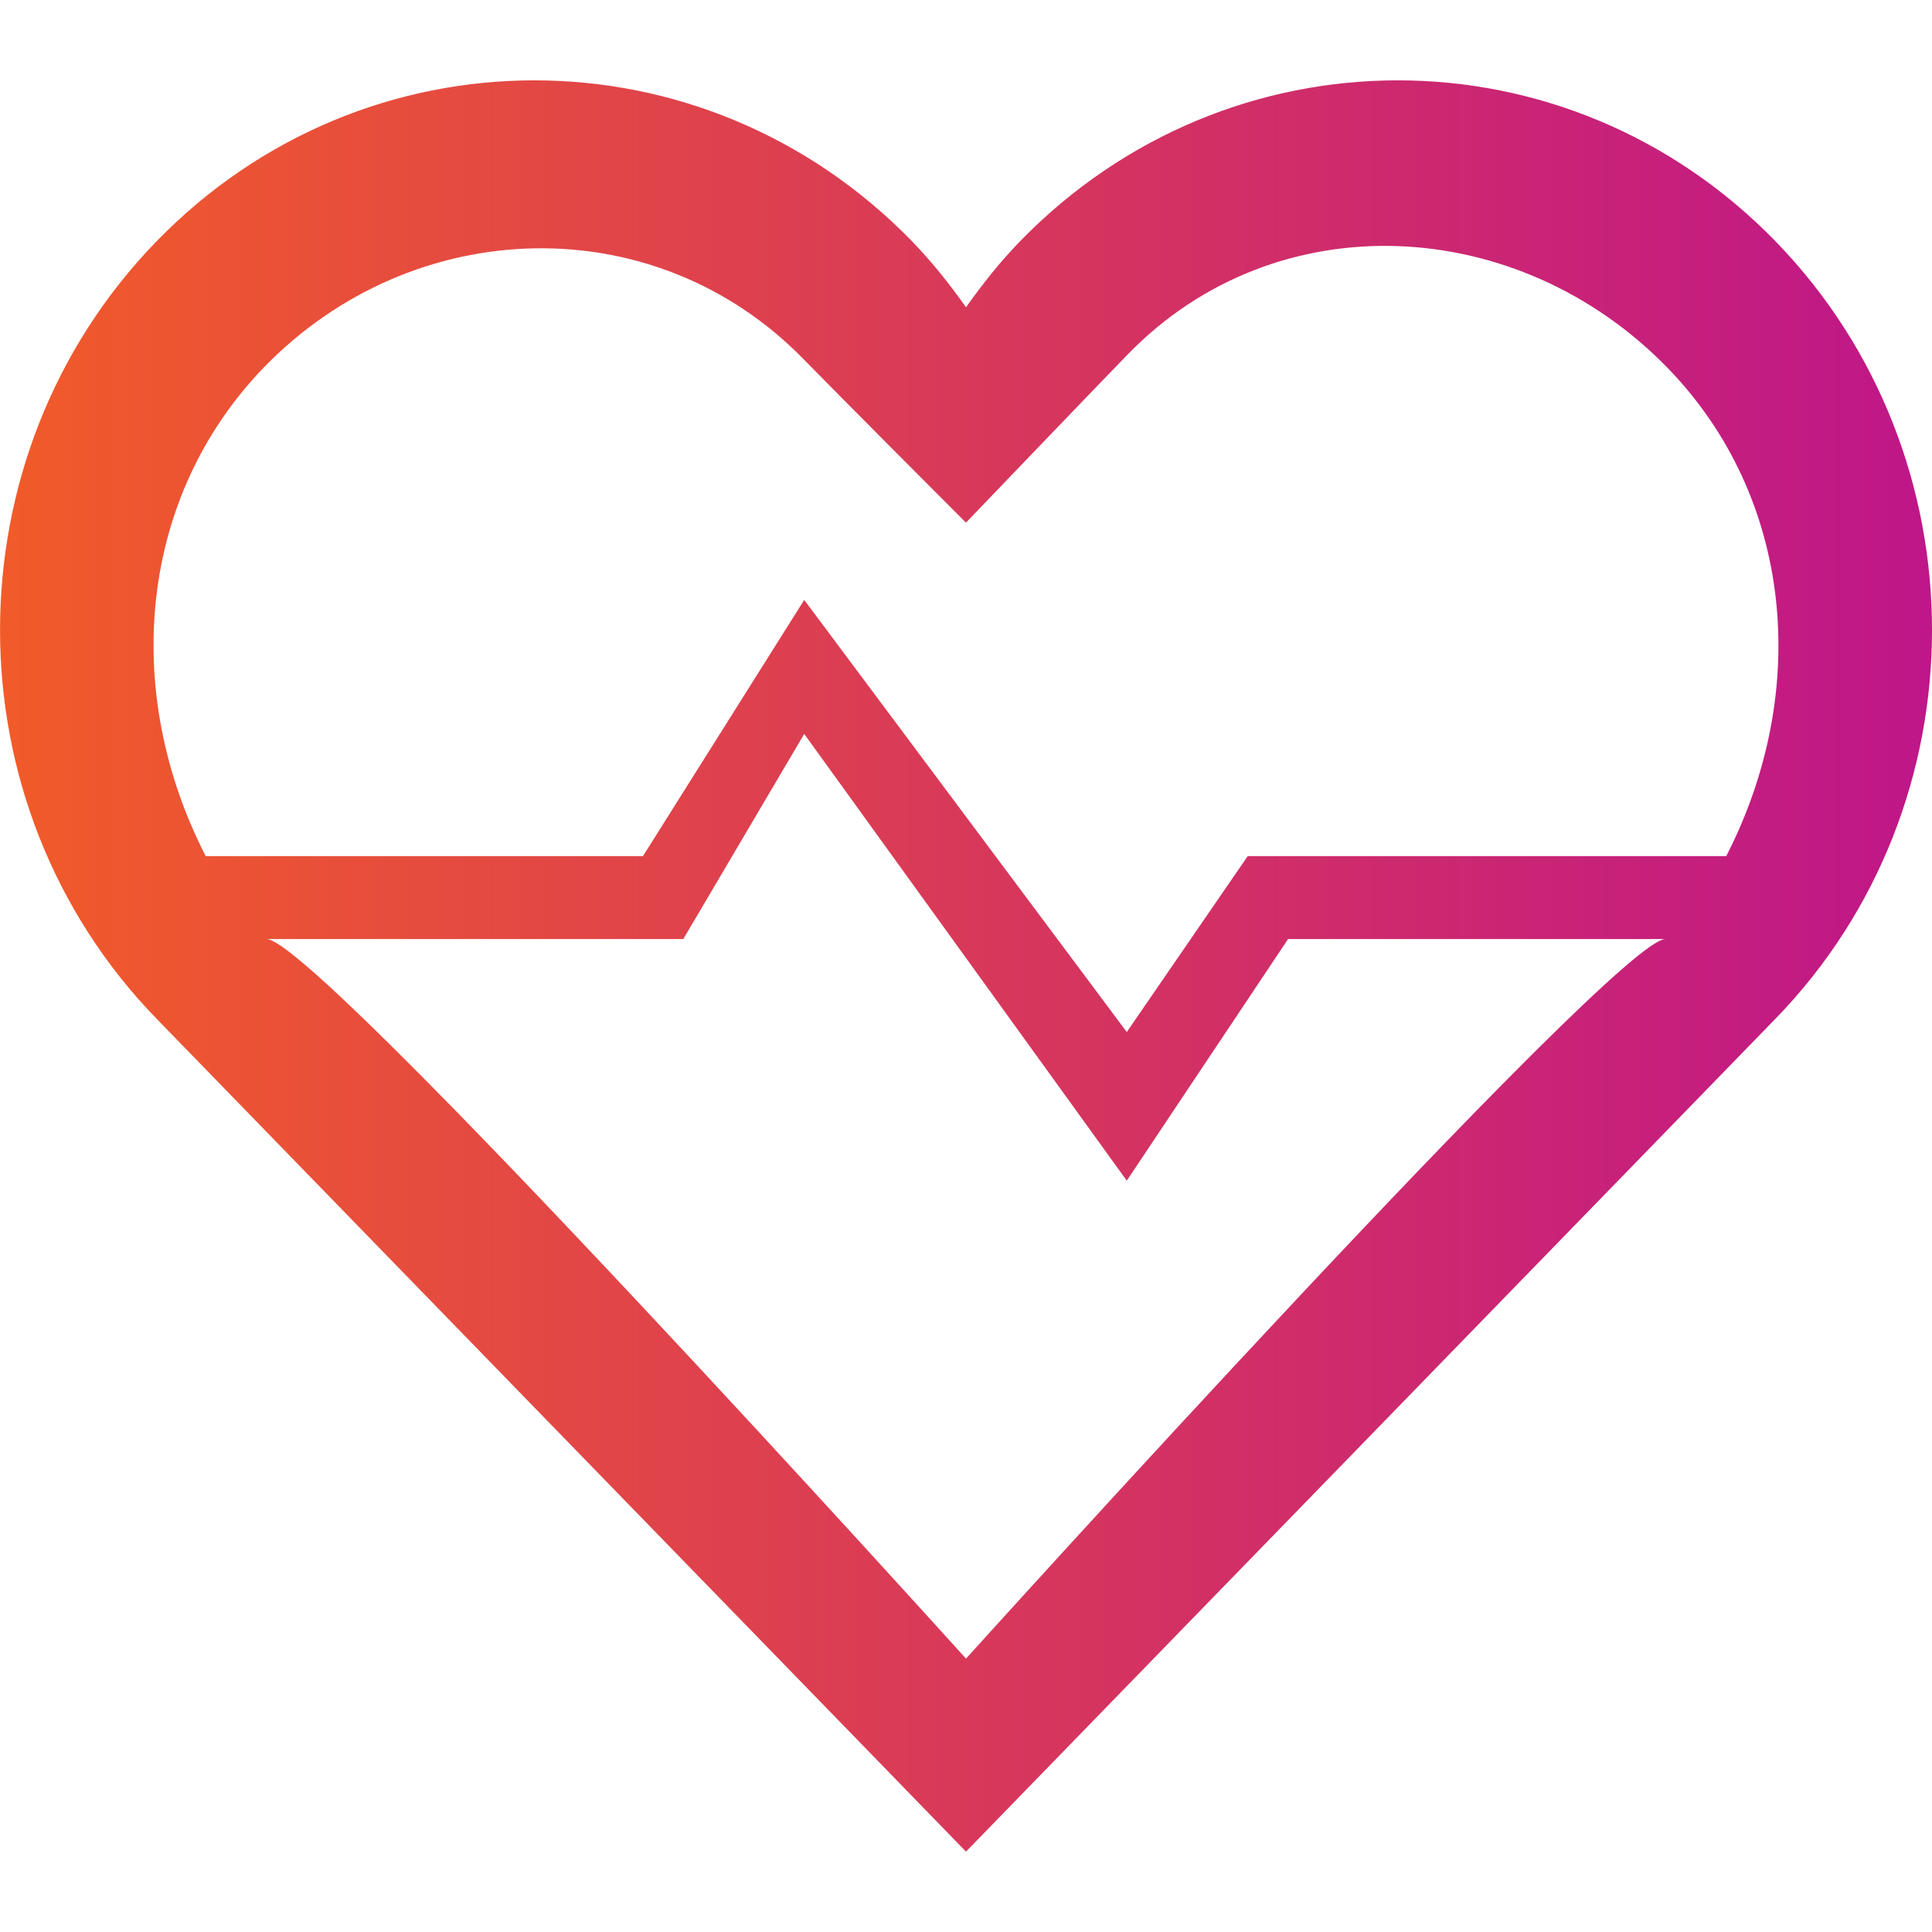 <?xml version="1.0" encoding="utf-8"?>
<!-- Generator: Adobe Illustrator 22.1.0, SVG Export Plug-In . SVG Version: 6.00 Build 0)  -->
<svg version="1.1" id="Layer_1" xmlns="http://www.w3.org/2000/svg" xmlns:xlink="http://www.w3.org/1999/xlink" x="0px" y="0px"
	 viewBox="0 0 64 64" style="enable-background:new 0 0 64 64;" xml:space="preserve">
<style type="text/css">
	.st0{fill:url(#SVGID_1_);}
</style>
<g id="shape-03">
	
		<linearGradient id="SVGID_1_" gradientUnits="userSpaceOnUse" x1="2.753735e-05" y1="32" x2="64" y2="32" gradientTransform="matrix(1 0 0 -1 0 64)">
		<stop  offset="0" style="stop-color:#F15B29"/>
		<stop  offset="1" style="stop-color:#BF1689"/>
	</linearGradient>
	<path class="st0" d="M58.817,7.994c-6.912-7.11-18.116-7.11-25.028,0c-0.668,0.687-1.249,1.425-1.789,2.185
		c-0.537-0.76-1.121-1.498-1.787-2.185c-6.912-7.11-18.118-7.11-25.028,0c-6.912,7.112-6.912,18.639,0,25.751
		l23.241,23.913l3.574,3.68l3.576-3.68l23.241-23.913C65.728,26.633,65.728,15.106,58.817,7.994z M32,54.945
		c0,0-21.512-23.838-23.169-23.838h13.804l4.006-6.795l10.685,14.799l5.342-8.003h12.5
		C53.515,31.107,32,54.945,32,54.945z M57.185,28.359H41.333l-4.007,5.829L26.641,19.873l-5.342,8.487H6.814
		C3.995,22.863,4.613,16.427,8.758,12.154c4.94-5.077,12.943-5.316,17.878-0.239
		c1.182,1.213,5.363,5.398,5.363,5.398s4.184-4.364,5.363-5.577c4.938-5.078,12.944-4.627,17.879,0.451
		C59.386,16.456,60.004,22.863,57.185,28.359z"/>
</g>
</svg>
